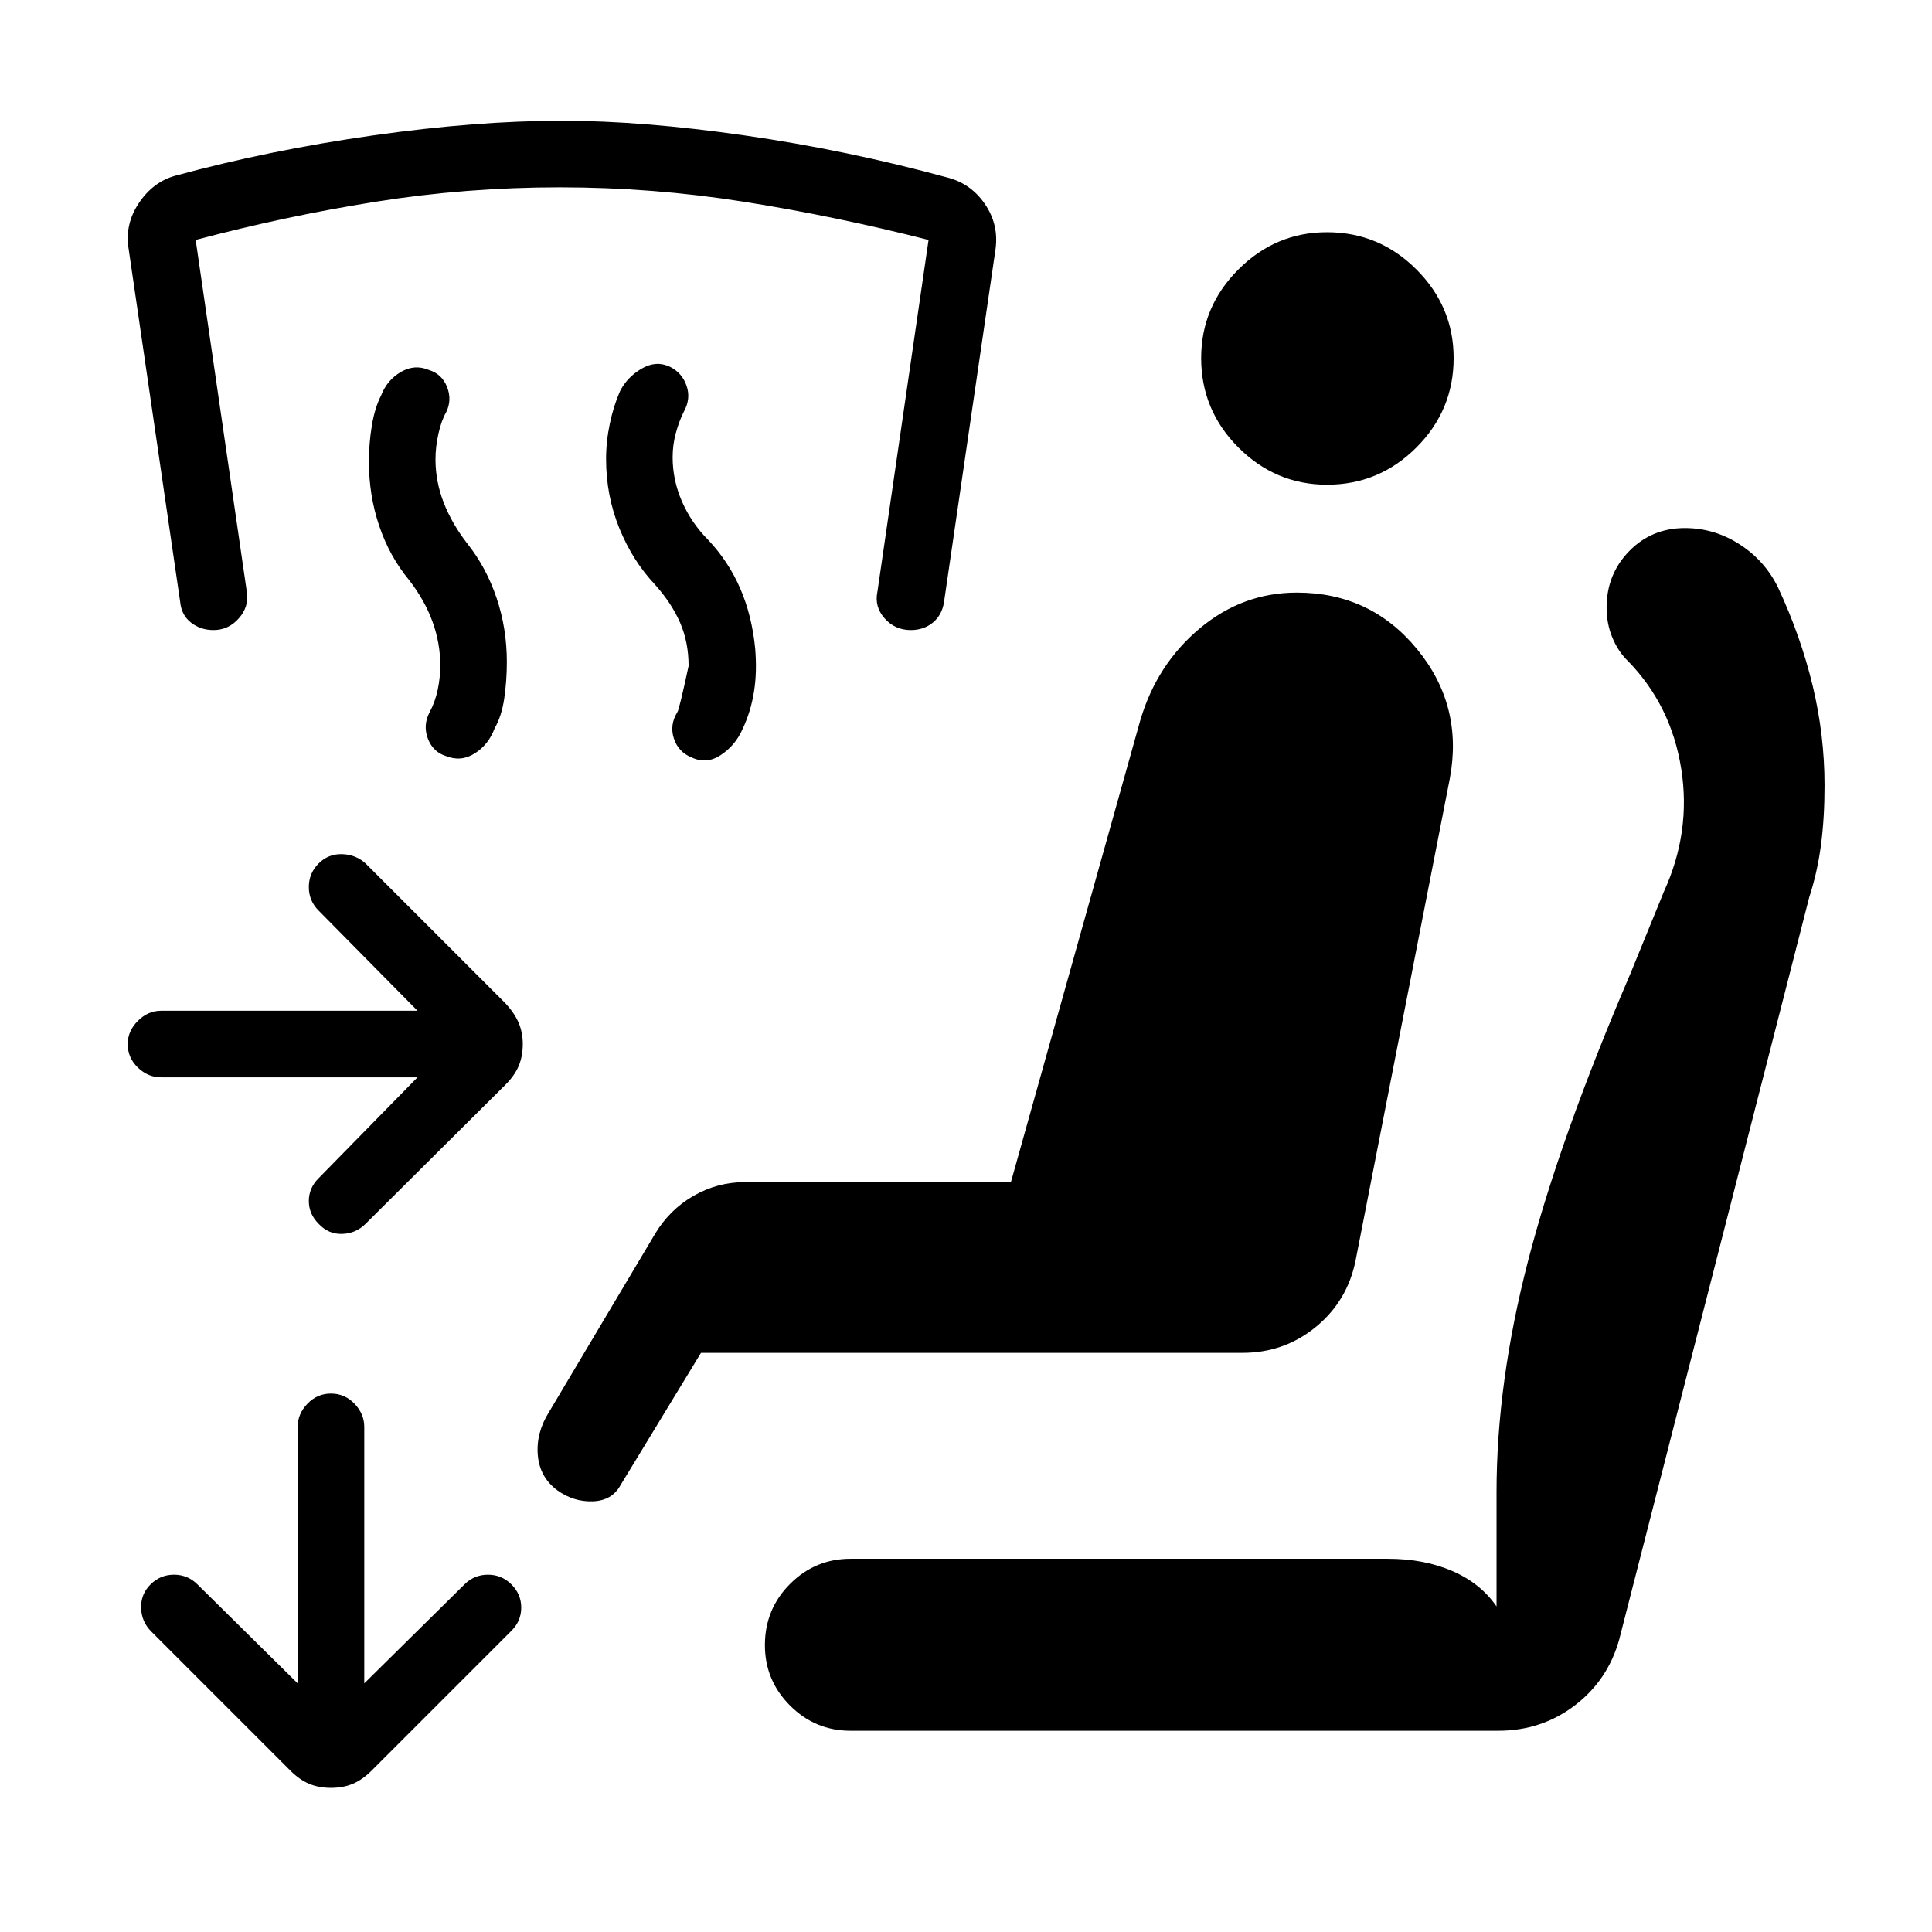 <svg xmlns="http://www.w3.org/2000/svg" width="48" height="48" viewBox="0 -960 960 960"><path d="M207.46-424.69H80q-6.46 0-11.5-4.85-5.04-4.84-5.04-11.69 0-6.46 5.04-11.5t11.5-5.04h127.46l-49.15-49.77q-4.85-4.84-4.85-11.69t4.85-11.69q4.85-4.85 11.69-4.66 6.85.2 11.69 4.66l69.46 69.46q4.62 5 6.62 9.81 2 4.8 2 10.42 0 6-2 10.81-2 4.8-6.62 9.42l-69.46 69.08q-4.84 4.84-11.69 5.04-6.84.19-11.69-5.04-4.85-4.85-4.85-11.31 0-6.46 4.85-11.31l49.15-50.15Zm-43 353.07q-6 0-10.81-2-4.8-2-9.42-6.61l-69.07-69.08q-4.85-4.85-5.04-11.69-.2-6.85 4.65-11.69 4.85-4.85 11.69-4.85 6.85 0 11.69 4.85l49.77 49.15V-251q0-6.46 4.85-11.5t11.69-5.04q6.85 0 11.69 5.04Q181-257.46 181-251v127.46l49.77-49.15q4.85-4.85 11.69-4.85 6.85 0 11.69 4.85 4.85 4.84 4.85 11.5 0 6.65-4.85 11.5l-69.46 69.46q-4.61 4.61-9.42 6.61t-10.81 2Zm452.85-216.15h-269l-40 65.77q-4.23 7.69-13.81 8-9.58.31-17.65-5.54-8.69-6.46-9.62-17.46-.92-11 5.54-21.31l52.69-88.54q7.23-12.07 19.12-18.92 11.88-6.84 25.57-6.84h132.16l64.31-229.54q8.23-27.77 29.5-45.58t48.27-17.81q36.69 0 59.76 28.12 23.08 28.11 16.23 64.42l-46.76 239.15q-4 20.23-19.74 33.16-15.73 12.92-36.57 12.92ZM422.62-100q-17.54 0-30.04-12.5t-12.5-30.04q0-17.92 12.5-30.42t30.04-12.5h266.92q18.08 0 32.15 6.11 14.08 6.12 21.93 17.58v-56.69q0-54.54 15.73-115.27t50.8-142.5l16.62-40.69q13.61-29.77 8.61-61.16-5-31.38-26.38-53.38-4.85-4.62-7.77-11.58t-2.92-15.04q0-16.53 11.19-28.03t27.73-11.5q14.69 0 27.27 8.15T883.54-668q11.23 24.08 17.15 48.65 5.92 24.58 5.92 49.66 0 16.23-1.8 29.77-1.81 13.54-5.81 25.77l-94.39 368.69q-5.61 20.3-22.11 32.88Q766-100 744.46-100H422.62Zm236.77-619.15q-25.54 0-44.04-18.5t-18.5-44.42q0-25.54 18.5-44.04t44.04-18.5q25.92 0 44.42 18.5t18.5 44.04q0 25.92-18.5 44.42t-44.42 18.5Zm-334 49.54q-11-11.62-17.62-27.85-6.61-16.23-6.61-34.46 0-8.77 1.88-17.66 1.88-8.88 5.04-16.03 3.61-7.08 10.77-11.23 7.15-4.16 14-.93 6.07 3 8.3 9.46 2.24 6.47-1.38 12.93-2.38 4.77-3.96 10.61-1.58 5.85-1.58 12 0 11.39 4.69 22.08 4.7 10.69 13.08 19.08 10 10.61 15.81 24.03 5.81 13.43 7.42 29.66 1 11.77-.58 21.65-1.57 9.89-5.73 18.66-3.61 8.07-10.77 12.8-7.15 4.73-14.61 1.12-6.46-2.62-8.69-9.35-2.23-6.73 1.77-13.19.77-.77 5.54-22.85 0-11.76-4.2-21.46-4.19-9.69-12.57-19.07Zm-122.16-2.23q-9.77-11.85-14.84-26.97-5.08-15.11-5.08-31.73 0-9.15 1.46-18 1.46-8.84 4.62-15 3-7.69 9.84-11.65 6.85-3.96 13.93-.96 6.46 2 8.99 8.46 2.54 6.46-.46 12.54-2.38 4.15-3.84 10.69-1.46 6.54-1.46 12.69 0 11 4.07 21.5 4.08 10.5 11.85 20.5 9.38 11.85 14.46 26.96 5.08 15.12 5.08 31.73 0 9.16-1.27 18-1.27 8.85-4.81 15-3 8.08-9.85 12.43-6.84 4.34-14.3 1.34-6.46-2-9-8.65t.84-13.12q2.77-5.15 4.04-11.19 1.27-6.04 1.27-12.19 0-11-3.88-21.69-3.89-10.69-11.66-20.69Zm249.31 24.92q-7.85 0-13-5.85-5.15-5.84-3.54-13.31l25.39-174.69q-46.16-11.77-91.58-18.96-45.42-7.19-91.66-7.19-46.61 0-91.65 7.19-45.04 7.19-89.27 18.96l25.39 174.69q1.23 7.47-3.93 13.31-5.15 5.85-12.61 5.85-6.46 0-11.19-3.73-4.73-3.73-5.35-10.19L63.92-836.31q-2-12.23 5.12-22.84 7.12-10.62 18.35-13.62 46.46-12.61 97.84-19.92 51.39-7.31 94.08-7.31 39.92 0 90.81 7.31 50.88 7.31 100.73 20.92 11.61 3 18.53 13.12 6.93 10.11 5.31 22.34l-25.61 175.47q-1 6.46-5.54 10.19-4.54 3.73-11 3.73Z"/></svg>